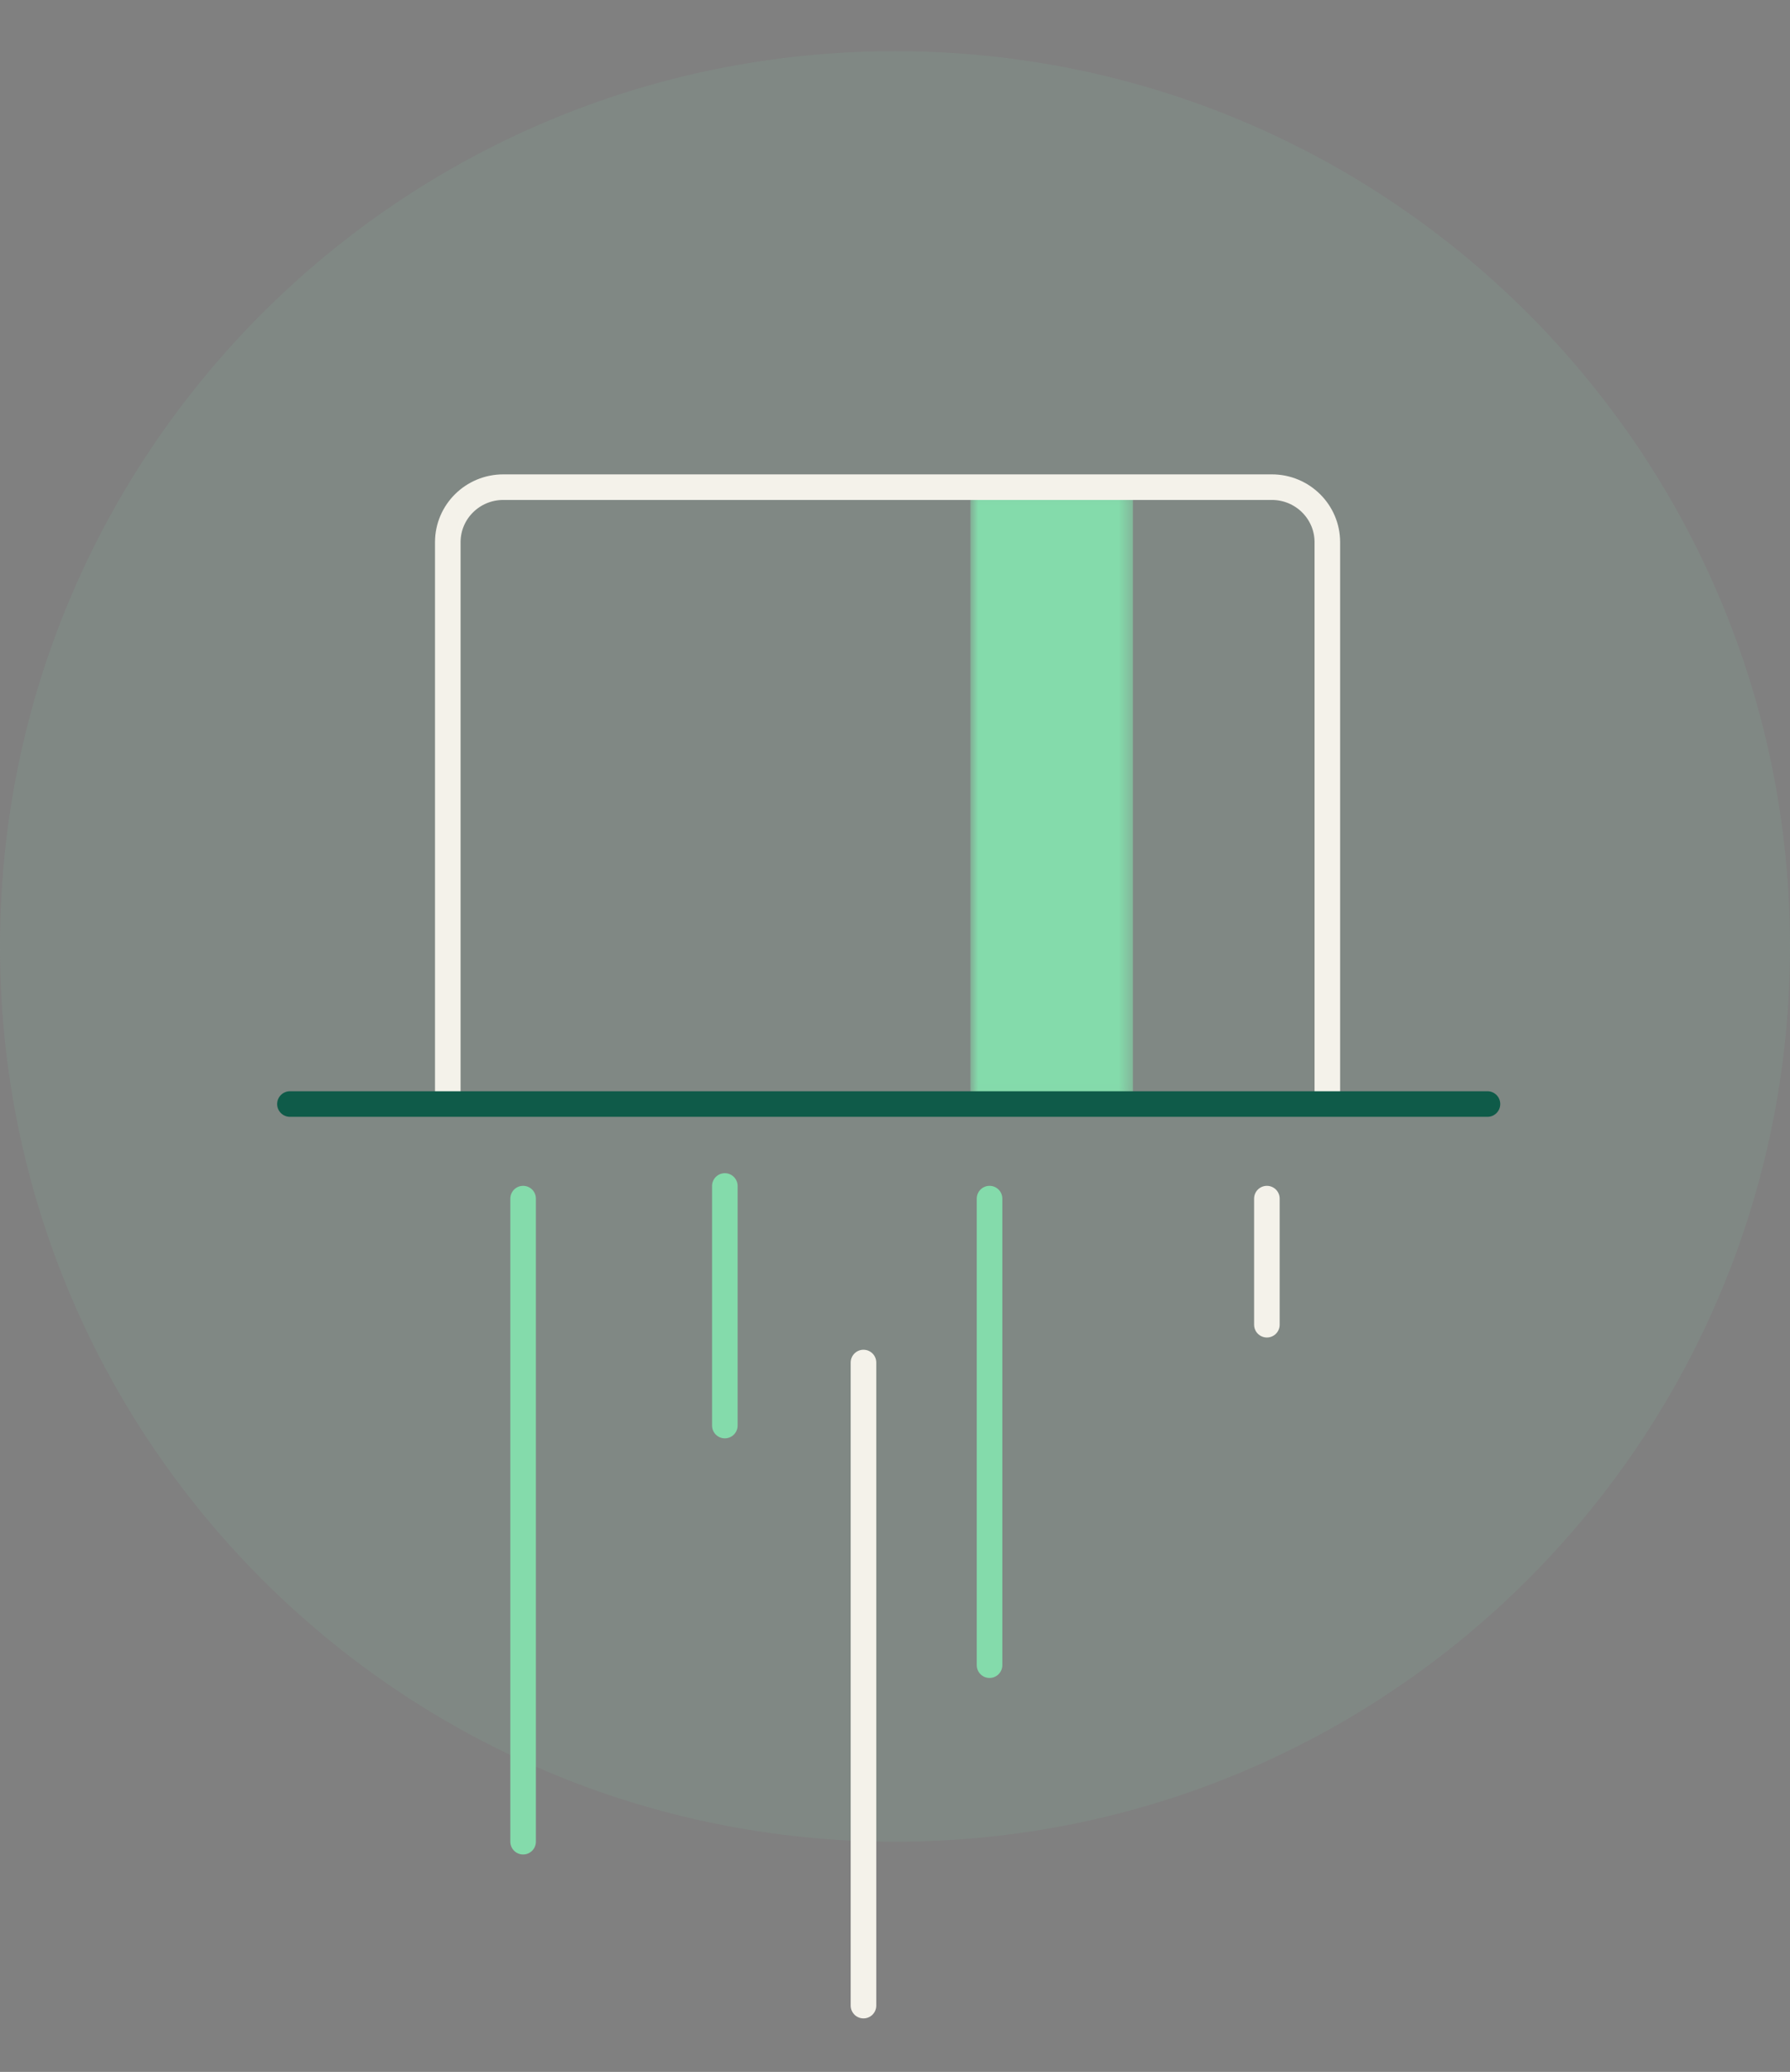 <svg width="140" height="162" viewBox="0 0 140 162" fill="none" xmlns="http://www.w3.org/2000/svg">
<rect x="0" y="0" width="140" height="162" fill="#808080" stroke="none"/>
<g clip-path="url(#clip0_47_91375)">
<path opacity="0.1" fill-rule="evenodd" clip-rule="evenodd" d="M140 74C140 112.66 108.659 144 70.001 144C31.34 144 0 112.66 0 74C0 35.34 31.34 4 70.001 4C108.659 4 140 35.34 140 74Z" fill="#84DBAB"/>
<path d="M40.914 93.719V144" stroke="#84DBAB" stroke-width="2" stroke-linecap="round" stroke-linejoin="round"/>
<path d="M99.086 93.719V103.578" stroke="#F4F2EA" stroke-width="2" stroke-linecap="round" stroke-linejoin="round"/>
<path d="M67.535 106.535V156.817" stroke="#F4F2EA" stroke-width="2" stroke-linecap="round" stroke-linejoin="round"/>
<path d="M56.691 92.731V111.463" stroke="#84DBAB" stroke-width="2" stroke-linecap="round" stroke-linejoin="round"/>
<path d="M77.394 93.719V130.198" stroke="#84DBAB" stroke-width="2" stroke-linecap="round" stroke-linejoin="round"/>
<mask id="mask0_47_91375" style="mask-type:luminance" maskUnits="userSpaceOnUse" x="75" y="38" width="14" height="48">
<path d="M75.898 38.09H88.609V85.98H75.898V38.09Z" fill="#84DBAB"/>
</mask>
<g mask="url(#mask0_47_91375)">
<path fill-rule="evenodd" clip-rule="evenodd" d="M75.898 133.87H88.609V38.09H75.898V133.87Z" fill="#84DBAB"/>
</g>
<path d="M35.023 86.125C35.023 76.406 35.023 61.828 35.023 42.391C35.023 40.016 36.967 38.09 39.366 38.09H99.473C101.87 38.09 103.814 40.016 103.814 42.391C103.814 61.882 103.814 76.501 103.814 86.247" stroke="#F4F2EA" stroke-width="2"/>
<path d="M116.338 86.324H22.676" stroke="#0F5B49" stroke-width="2" stroke-linecap="round" stroke-linejoin="round"/>
</g>
<defs>
<clipPath id="clip0_47_91375">
<rect width="140" height="154" fill="white" transform="translate(0 4)"/>
</clipPath>
</defs>
</svg>
